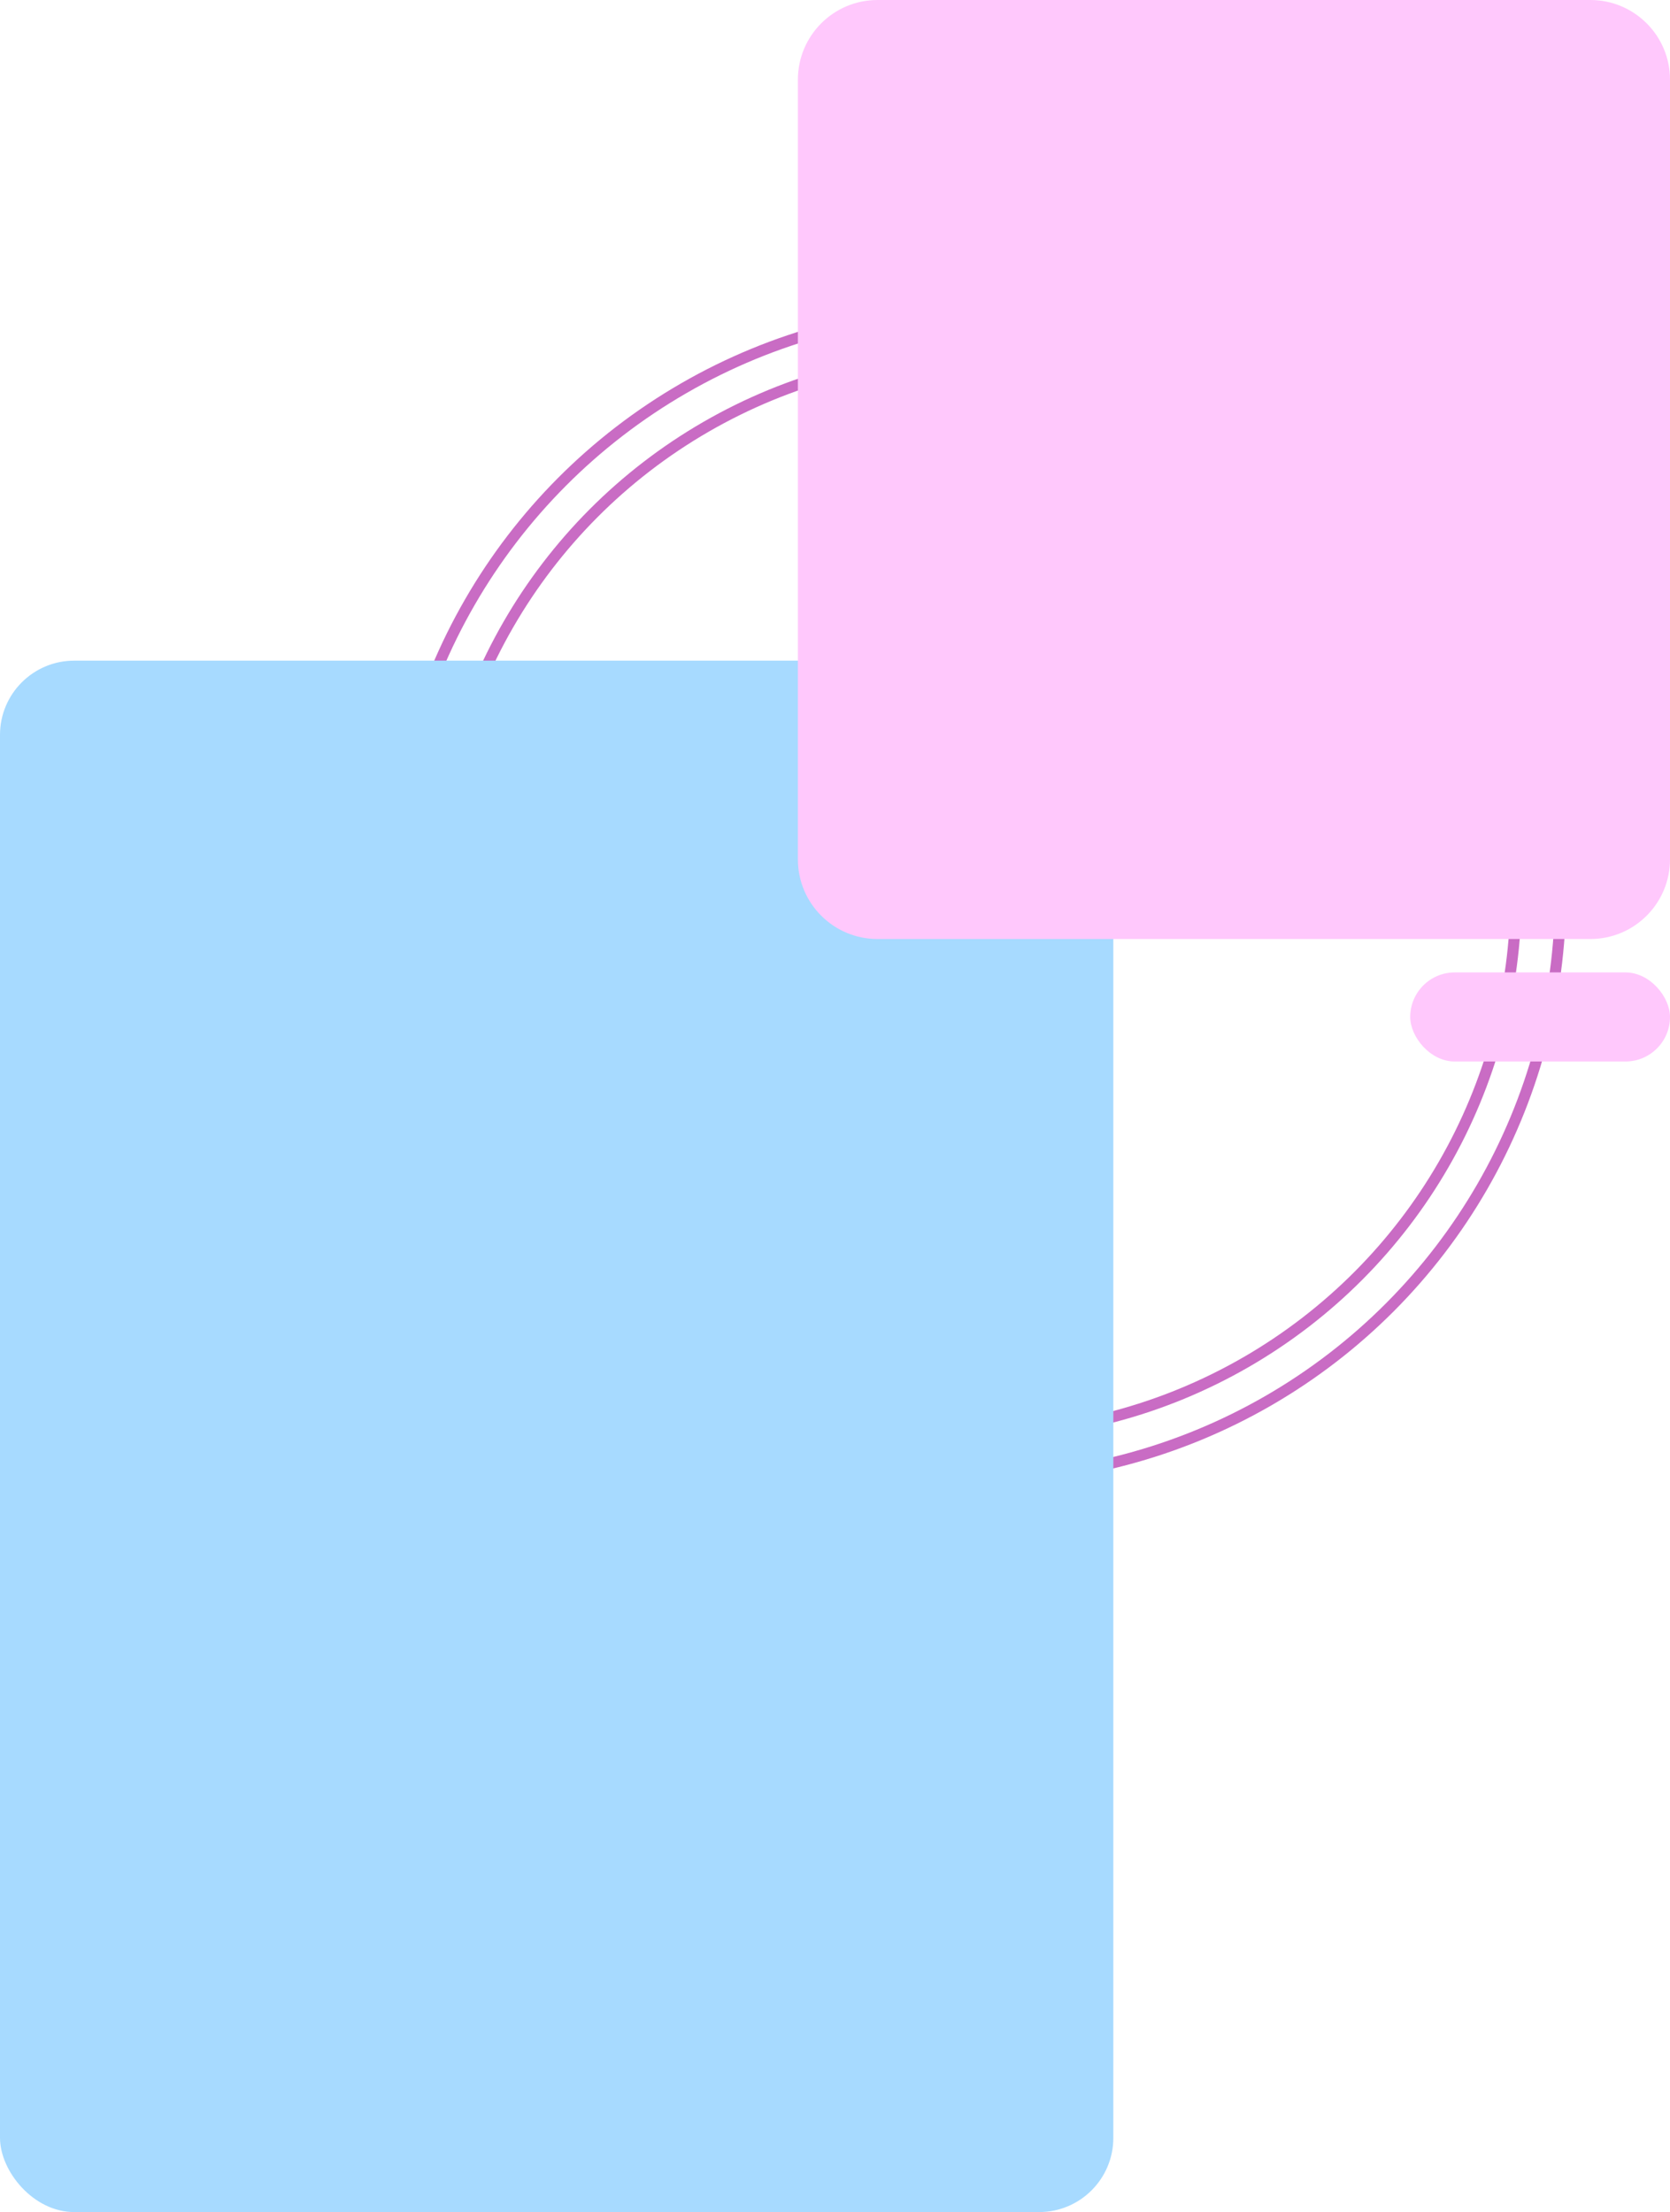 <svg width="450" height="596" viewBox="0 0 450 596" fill="none" xmlns="http://www.w3.org/2000/svg">
<circle cx="263" cy="241" r="157.5" stroke="#C96CC4" stroke-width="3"/>
<circle cx="263" cy="241" r="145.5" stroke="#C96CC4" stroke-width="3"/>
<rect y="178" width="300" height="418" rx="20" fill="#A7DAFF"/>
<rect x="380" y="262" width="70" height="24" rx="12" fill="#FFC8FC"/>
<path d="M428.54 -9.3804e-07C440.392 -4.19975e-07 450 9.608 450 21.46L450 231.54C450 243.392 440.392 253 428.54 253L236.46 253C224.608 253 215 243.392 215 231.54L215 21.46C215 9.608 224.608 -9.8522e-06 236.46 -9.33414e-06L428.54 -9.3804e-07Z" fill="#FFC8FC"/>
</svg>
